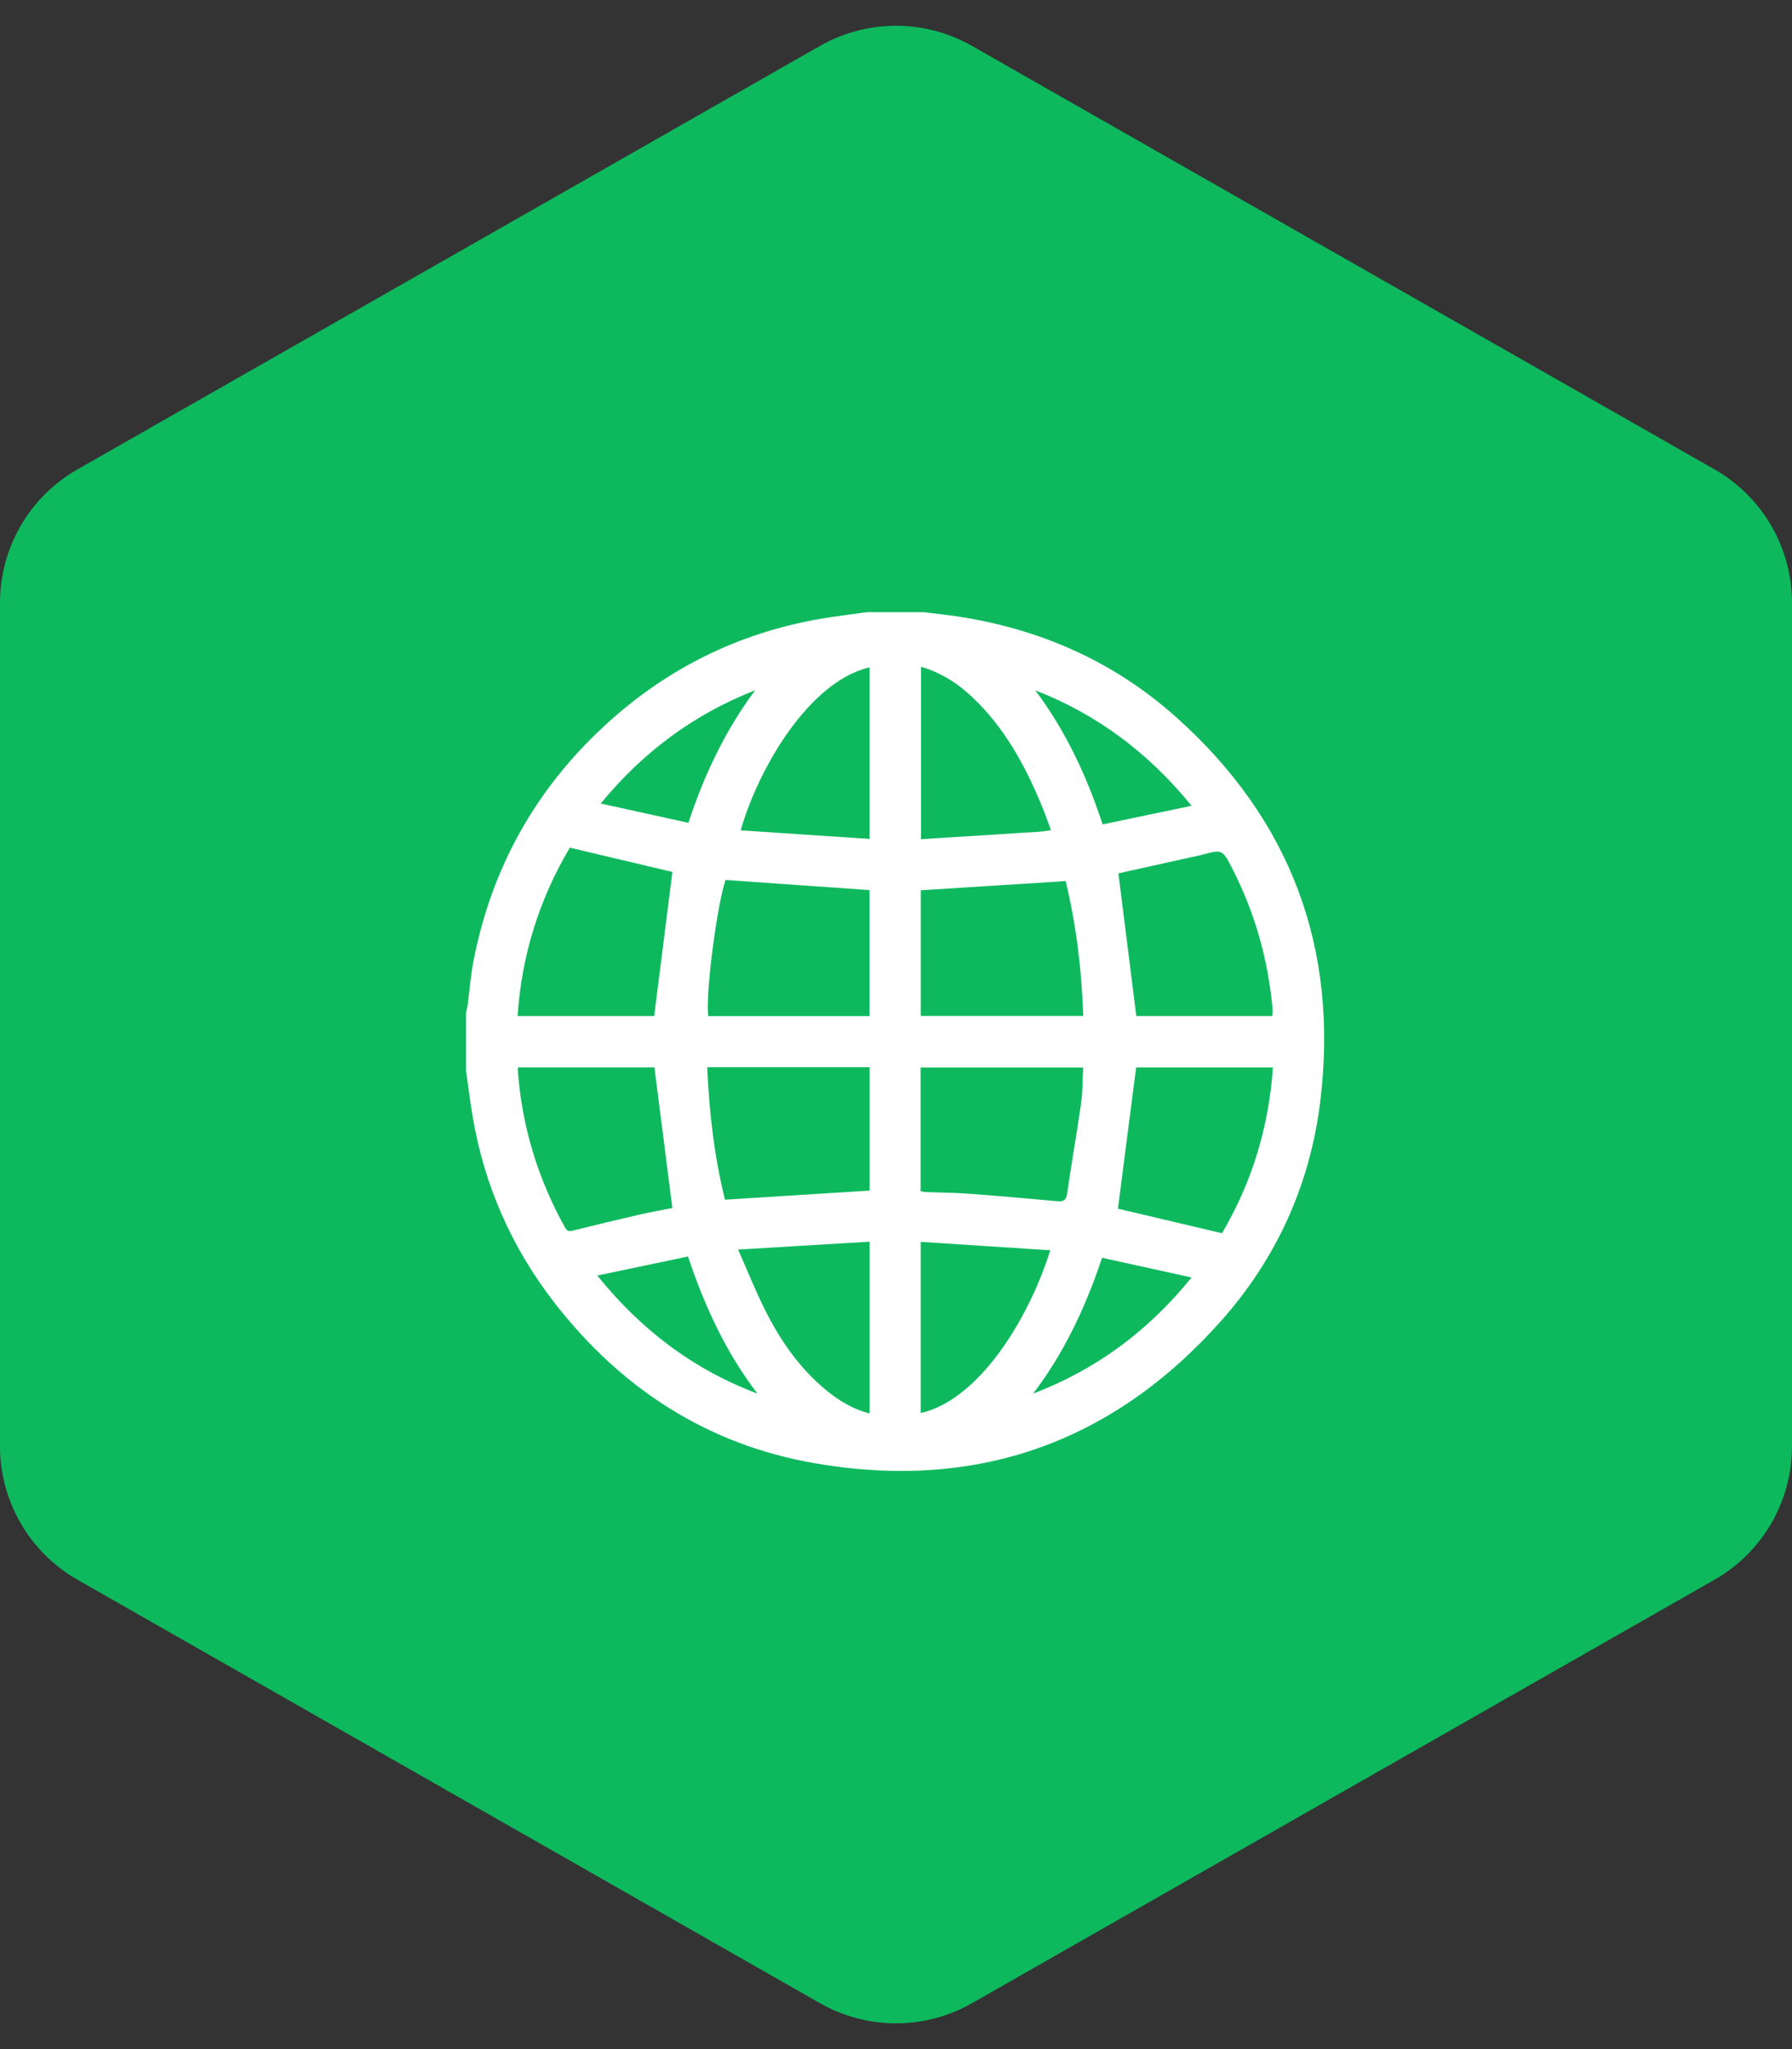 <svg width="70" height="80" viewBox="0 0 70 80" fill="none" xmlns="http://www.w3.org/2000/svg">
<rect x="0" y="0" width="70" height="80" fill="#333333" stroke="none"/>
<path d="M32.029 1.794C33.87 0.744 36.13 0.744 37.971 1.794L66.971 18.324C68.844 19.391 70 21.381 70 23.536V56.464C70 58.619 68.844 60.609 66.971 61.676L37.971 78.206C36.13 79.256 33.87 79.256 32.029 78.206L3.029 61.676C1.156 60.609 0 58.619 0 56.464V23.536C0 21.381 1.156 19.391 3.029 18.324L32.029 1.794Z" fill="#0EB95E"/>
<g clip-path="url(#clip0_1225_59512)">
<path d="M33.857 23.901C34.599 23.901 35.342 23.901 36.084 23.901C36.493 23.952 36.903 23.994 37.311 24.054C40.552 24.528 43.452 25.787 45.903 27.963C50.416 31.973 52.302 37.02 51.573 43C51.177 46.239 49.87 49.13 47.699 51.569C43.443 56.352 38.1 58.219 31.808 57.124C27.633 56.397 24.264 54.213 21.664 50.868C19.989 48.714 18.918 46.283 18.462 43.588C18.361 42.989 18.289 42.384 18.203 41.782C18.203 41.039 18.203 40.297 18.203 39.555C18.224 39.449 18.253 39.344 18.267 39.237C18.345 38.655 18.388 38.066 18.501 37.491C19.202 33.915 20.886 30.876 23.552 28.393C25.964 26.145 28.797 24.72 32.053 24.16C32.651 24.057 33.255 23.986 33.857 23.901ZM33.965 39.67C33.965 38.004 33.965 36.364 33.965 34.75C32.075 34.618 30.21 34.487 28.341 34.356C27.993 35.396 27.545 38.903 27.669 39.671C29.756 39.67 31.847 39.67 33.965 39.67ZM35.968 39.665C38.092 39.665 40.191 39.665 42.315 39.665C42.255 37.869 42.041 36.118 41.628 34.399C39.733 34.519 37.858 34.638 35.968 34.758C35.968 36.374 35.968 38.005 35.968 39.665ZM20.218 39.668C22.032 39.668 23.817 39.668 25.554 39.668C25.793 37.78 26.031 35.9 26.266 34.042C24.953 33.731 23.615 33.415 22.259 33.094C21.063 35.109 20.378 37.293 20.218 39.668ZM35.962 46.507C36.041 46.522 36.093 46.538 36.146 46.54C36.702 46.561 37.259 46.562 37.813 46.603C38.975 46.688 40.137 46.791 41.298 46.897C41.535 46.918 41.644 46.87 41.683 46.607C41.855 45.423 42.064 44.245 42.232 43.06C42.297 42.603 42.287 42.136 42.31 41.677C40.166 41.677 38.068 41.677 35.962 41.677C35.962 43.294 35.962 44.884 35.962 46.507ZM47.735 48.148C48.901 46.166 49.565 44.009 49.723 41.676C47.898 41.676 46.106 41.676 44.38 41.676C44.14 43.538 43.904 45.367 43.669 47.189C44.99 47.499 46.351 47.821 47.735 48.148ZM49.687 39.669C49.697 39.624 49.711 39.594 49.711 39.564C49.711 39.477 49.711 39.389 49.702 39.302C49.517 37.408 49.008 35.607 48.137 33.911C47.749 33.154 47.748 33.155 46.916 33.383C46.885 33.392 46.852 33.395 46.82 33.402C45.76 33.638 44.7 33.873 43.687 34.098C43.919 35.948 44.153 37.807 44.387 39.668C46.134 39.669 47.909 39.669 49.687 39.669ZM27.625 41.665C27.705 43.439 27.902 45.17 28.32 46.838C30.223 46.719 32.097 46.601 33.97 46.483C33.97 44.874 33.97 43.276 33.97 41.665C31.861 41.665 29.771 41.665 27.625 41.665ZM25.564 41.674C23.821 41.674 22.029 41.674 20.229 41.674C20.229 41.742 20.225 41.785 20.229 41.828C20.395 44 21.015 46.034 22.078 47.936C22.177 48.111 22.285 48.067 22.431 48.031C23.296 47.818 24.163 47.608 25.032 47.408C25.462 47.31 25.898 47.235 26.264 47.164C26.026 45.309 25.797 43.498 25.564 41.674ZM35.978 26.033C35.978 28.286 35.978 30.505 35.978 32.764C37.542 32.666 39.077 32.57 40.611 32.471C40.751 32.462 40.89 32.433 41.053 32.41C40.94 32.106 40.841 31.82 40.727 31.54C40.114 30.036 39.363 28.615 38.212 27.444C37.588 26.806 36.88 26.292 35.978 26.033ZM33.971 48.477C32.275 48.578 30.6 48.679 28.832 48.785C29.202 49.622 29.507 50.389 29.875 51.124C30.473 52.323 31.226 53.415 32.272 54.275C32.774 54.687 33.322 55.023 33.97 55.183C33.971 52.95 33.971 50.751 33.971 48.477ZM33.968 26.053C31.628 26.596 29.639 29.951 28.933 32.418C30.614 32.53 32.279 32.64 33.968 32.753C33.968 30.492 33.968 28.284 33.968 26.053ZM35.965 55.168C38.155 54.678 40.118 51.679 41.028 48.813C39.334 48.703 37.657 48.594 35.965 48.484C35.965 50.766 35.965 52.966 35.965 55.168ZM23.332 49.799C25.049 51.933 27.097 53.468 29.589 54.411C28.36 52.804 27.528 51.007 26.875 49.056C25.702 49.302 24.549 49.544 23.332 49.799ZM40.356 54.409C42.818 53.471 44.848 51.97 46.546 49.874C45.34 49.609 44.207 49.36 43.051 49.106C42.405 51.028 41.573 52.814 40.356 54.409ZM40.44 26.95C41.623 28.528 42.447 30.285 43.071 32.186C44.225 31.945 45.357 31.708 46.547 31.459C44.86 29.39 42.862 27.894 40.44 26.95ZM29.498 26.949C27.11 27.884 25.127 29.351 23.465 31.371C24.643 31.63 25.755 31.874 26.891 32.124C27.509 30.245 28.333 28.513 29.498 26.949Z" fill="white"/>
</g>
<defs>
<clipPath id="clip0_1225_59512">
<rect width="33.6" height="33.6" fill="white" transform="translate(18.203 23.901)"/>
</clipPath>
</defs>
</svg>
